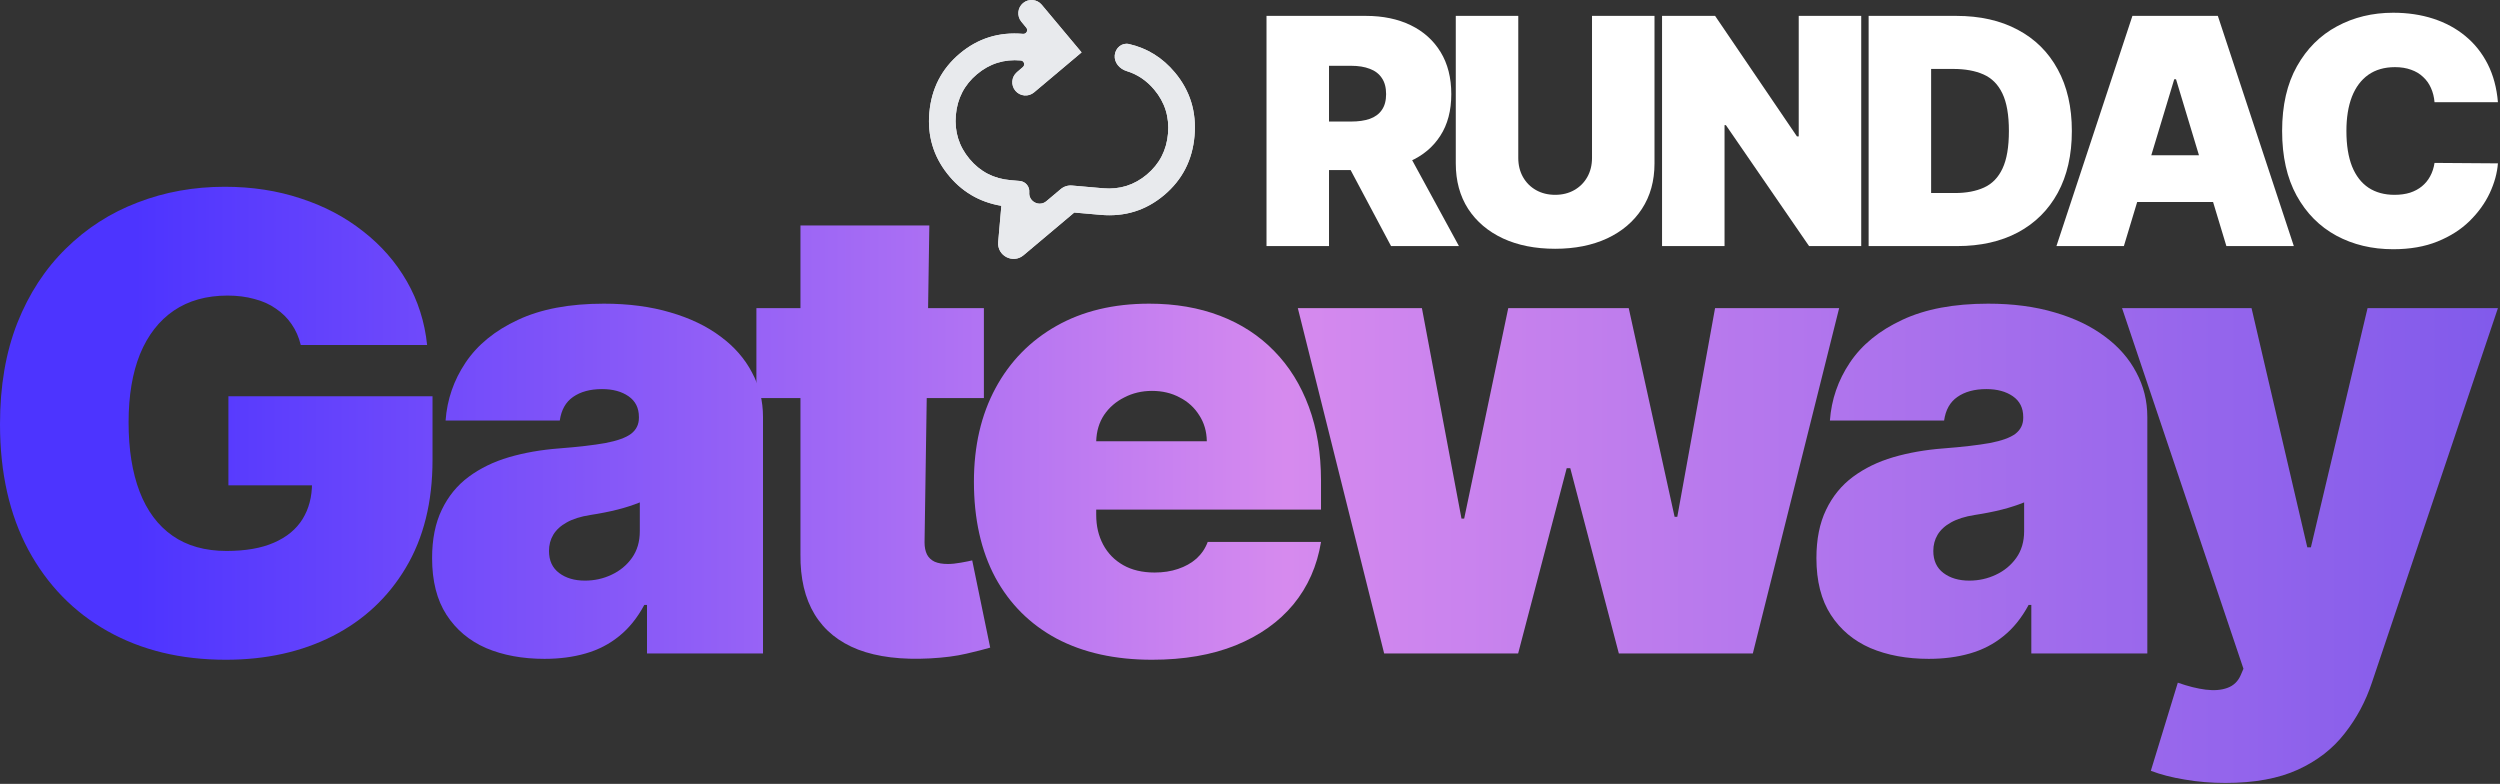 <svg width="1011" height="317" viewBox="0 0 1011 317" fill="none" xmlns="http://www.w3.org/2000/svg">
<rect x="0" y="0" width="1011" height="317" fill="#333333" stroke="none"/>
<path d="M121.636 139.53C120.848 136.318 119.606 133.5 117.909 131.076C116.212 128.591 114.091 126.5 111.545 124.803C109.061 123.045 106.152 121.742 102.818 120.894C99.546 119.985 95.939 119.53 92 119.53C83.515 119.53 76.273 121.56 70.273 125.621C64.333 129.682 59.788 135.53 56.636 143.167C53.545 150.803 52 160.015 52 170.803C52 181.712 53.485 191.045 56.455 198.803C59.424 206.561 63.849 212.5 69.727 216.621C75.606 220.742 82.909 222.803 91.636 222.803C99.333 222.803 105.727 221.682 110.818 219.439C115.97 217.197 119.818 214.015 122.364 209.894C124.909 205.773 126.182 200.924 126.182 195.348L134.909 196.257H92.364V160.257H174.909V186.076C174.909 203.045 171.303 217.561 164.091 229.621C156.939 241.621 147.061 250.833 134.455 257.258C121.909 263.621 107.515 266.803 91.273 266.803C73.151 266.803 57.242 262.955 43.545 255.258C29.849 247.561 19.151 236.591 11.454 222.348C3.818 208.106 0 191.167 0 171.53C0 156.136 2.333 142.5 7 130.621C11.727 118.742 18.273 108.712 26.636 100.53C35 92.288 44.667 86.076 55.636 81.894C66.606 77.651 78.364 75.53 90.909 75.53C101.939 75.53 112.182 77.106 121.636 80.257C131.152 83.348 139.545 87.773 146.818 93.53C154.152 99.227 160.061 105.985 164.545 113.803C169.03 121.621 171.758 130.197 172.727 139.53H121.636Z" fill="url(#paint0_linear_20_90)"/>
<path d="M220.194 266.44C211.285 266.44 203.406 264.985 196.557 262.076C189.769 259.106 184.436 254.622 180.557 248.622C176.678 242.622 174.739 234.985 174.739 225.712C174.739 218.076 176.042 211.561 178.648 206.167C181.254 200.712 184.891 196.257 189.557 192.803C194.224 189.348 199.648 186.712 205.83 184.894C212.072 183.076 218.8 181.894 226.012 181.348C233.83 180.742 240.103 180.015 244.83 179.167C249.618 178.257 253.072 177.015 255.194 175.439C257.315 173.803 258.375 171.651 258.375 168.985V168.621C258.375 164.985 256.982 162.197 254.194 160.257C251.406 158.318 247.83 157.348 243.466 157.348C238.678 157.348 234.769 158.409 231.739 160.53C228.769 162.591 226.982 165.773 226.375 170.076H180.194C180.8 161.591 183.497 153.773 188.285 146.621C193.133 139.409 200.194 133.651 209.466 129.348C218.739 124.985 230.315 122.803 244.194 122.803C254.194 122.803 263.163 123.985 271.103 126.348C279.042 128.651 285.8 131.894 291.375 136.076C296.951 140.197 301.194 145.045 304.103 150.621C307.072 156.136 308.557 162.136 308.557 168.621V264.258H261.648V244.622H260.557C257.769 249.834 254.375 254.046 250.375 257.258C246.436 260.47 241.921 262.803 236.83 264.258C231.8 265.712 226.254 266.44 220.194 266.44ZM236.557 234.803C240.375 234.803 243.951 234.015 247.285 232.439C250.678 230.864 253.436 228.591 255.557 225.621C257.678 222.651 258.739 219.045 258.739 214.803V203.167C257.406 203.712 255.982 204.227 254.466 204.712C253.012 205.197 251.436 205.651 249.739 206.076C248.103 206.5 246.345 206.894 244.466 207.257C242.648 207.621 240.739 207.954 238.739 208.257C234.86 208.864 231.678 209.864 229.194 211.258C226.769 212.591 224.951 214.258 223.739 216.258C222.588 218.197 222.012 220.379 222.012 222.803C222.012 226.682 223.375 229.652 226.103 231.712C228.83 233.773 232.315 234.803 236.557 234.803Z" fill="url(#paint1_linear_20_90)"/>
<path d="M397.887 124.621V160.985H305.887V124.621H397.887ZM323.705 91.166H375.823L373.887 219.348C373.887 221.288 374.221 222.924 374.887 224.258C375.554 225.53 376.584 226.5 377.978 227.167C379.372 227.773 381.16 228.076 383.342 228.076C384.857 228.076 386.615 227.894 388.615 227.53C390.675 227.167 392.19 226.864 393.16 226.621L400.433 261.894C398.19 262.561 394.978 263.379 390.796 264.349C386.675 265.318 381.766 265.955 376.069 266.258C364.554 266.864 354.887 265.682 347.069 262.712C339.251 259.682 333.372 254.925 329.433 248.44C325.493 241.955 323.584 233.833 323.705 224.076V91.166Z" fill="url(#paint2_linear_20_90)"/>
<path d="M465.854 266.803C450.945 266.803 438.096 263.955 427.308 258.258C416.581 252.5 408.308 244.258 402.49 233.53C396.732 222.742 393.854 209.833 393.854 194.803C393.854 180.379 396.763 167.773 402.581 156.985C408.399 146.197 416.611 137.803 427.217 131.803C437.823 125.803 450.338 122.803 464.763 122.803C475.308 122.803 484.854 124.439 493.399 127.712C501.945 130.985 509.248 135.742 515.308 141.985C521.369 148.167 526.035 155.682 529.308 164.53C532.581 173.379 534.217 183.348 534.217 194.439V206.076H409.49V178.439H488.035C487.975 174.439 486.945 170.924 484.945 167.894C483.005 164.803 480.369 162.409 477.035 160.712C473.763 158.954 470.035 158.076 465.854 158.076C461.793 158.076 458.066 158.954 454.672 160.712C451.278 162.409 448.551 164.773 446.49 167.803C444.49 170.833 443.429 174.379 443.308 178.439V208.257C443.308 212.742 444.248 216.742 446.126 220.258C448.005 223.773 450.702 226.53 454.217 228.53C457.732 230.53 461.975 231.53 466.945 231.53C470.399 231.53 473.551 231.045 476.399 230.076C479.308 229.106 481.793 227.712 483.854 225.894C485.914 224.015 487.429 221.773 488.399 219.167H534.217C532.641 228.864 528.914 237.288 523.035 244.44C517.157 251.531 509.369 257.046 499.672 260.985C490.035 264.864 478.763 266.803 465.854 266.803Z" fill="url(#paint3_linear_20_90)"/>
<path d="M559.752 264.258L524.843 124.621H575.025L591.025 209.712H592.115L609.934 124.621H658.661L677.206 208.985H678.297L693.57 124.621H743.752L708.843 264.258H654.661L635.025 189.348H633.57L613.934 264.258H559.752Z" fill="url(#paint4_linear_20_90)"/>
<path d="M780.014 266.44C771.105 266.44 763.226 264.985 756.377 262.076C749.589 259.106 744.256 254.622 740.377 248.622C736.498 242.622 734.559 234.985 734.559 225.712C734.559 218.076 735.862 211.561 738.468 206.167C741.074 200.712 744.711 196.257 749.377 192.803C754.044 189.348 759.468 186.712 765.65 184.894C771.892 183.076 778.62 181.894 785.832 181.348C793.65 180.742 799.923 180.015 804.65 179.167C809.438 178.257 812.892 177.015 815.014 175.439C817.135 173.803 818.195 171.651 818.195 168.985V168.621C818.195 164.985 816.802 162.197 814.014 160.257C811.226 158.318 807.65 157.348 803.286 157.348C798.498 157.348 794.589 158.409 791.559 160.53C788.589 162.591 786.802 165.773 786.195 170.076H740.014C740.62 161.591 743.317 153.773 748.105 146.621C752.953 139.409 760.014 133.651 769.286 129.348C778.559 124.985 790.135 122.803 804.014 122.803C814.014 122.803 822.983 123.985 830.923 126.348C838.862 128.651 845.62 131.894 851.195 136.076C856.771 140.197 861.014 145.045 863.923 150.621C866.892 156.136 868.377 162.136 868.377 168.621V264.258H821.468V244.622H820.377C817.589 249.834 814.195 254.046 810.195 257.258C806.256 260.47 801.741 262.803 796.65 264.258C791.62 265.712 786.074 266.44 780.014 266.44ZM796.377 234.803C800.195 234.803 803.771 234.015 807.105 232.439C810.498 230.864 813.256 228.591 815.377 225.621C817.498 222.651 818.559 219.045 818.559 214.803V203.167C817.226 203.712 815.802 204.227 814.286 204.712C812.832 205.197 811.256 205.651 809.559 206.076C807.923 206.5 806.165 206.894 804.286 207.257C802.468 207.621 800.559 207.954 798.559 208.257C794.68 208.864 791.499 209.864 789.014 211.258C786.589 212.591 784.771 214.258 783.559 216.258C782.408 218.197 781.832 220.379 781.832 222.803C781.832 226.682 783.195 229.652 785.923 231.712C788.65 233.773 792.135 234.803 796.377 234.803Z" fill="url(#paint5_linear_20_90)"/>
<path d="M899.98 316.621C894.222 316.621 888.738 316.167 883.525 315.258C878.313 314.409 873.738 313.227 869.798 311.712L880.707 276.076C884.828 277.53 888.586 278.47 891.98 278.894C895.435 279.318 898.374 279.076 900.798 278.167C903.283 277.258 905.071 275.53 906.162 272.985L907.253 270.44L858.162 124.621H910.525L933.071 221.348H934.525L957.435 124.621H1010.16L959.253 275.894C956.707 283.591 953.01 290.5 948.162 296.621C943.374 302.803 937.071 307.682 929.253 311.258C921.435 314.833 911.677 316.621 899.98 316.621Z" fill="url(#paint6_linear_20_90)"/>
<path d="M512.178 99.515V6.424H552.36C559.269 6.424 565.314 7.682 570.496 10.197C575.678 12.712 579.708 16.333 582.587 21.061C585.466 25.788 586.905 31.455 586.905 38.061C586.905 44.727 585.42 50.349 582.45 54.924C579.511 59.5 575.375 62.955 570.041 65.288C564.738 67.621 558.541 68.788 551.45 68.788H527.45V49.152H546.36C549.329 49.152 551.86 48.788 553.95 48.061C556.072 47.303 557.693 46.106 558.814 44.47C559.966 42.833 560.541 40.697 560.541 38.061C560.541 35.394 559.966 33.227 558.814 31.561C557.693 29.864 556.072 28.621 553.95 27.833C551.86 27.015 549.329 26.606 546.36 26.606H537.45V99.515H512.178ZM566.723 56.788L589.996 99.515H562.541L539.814 56.788H566.723Z" fill="white"/>
<path d="M643.809 6.424H669.081V66.061C669.081 73.152 667.384 79.288 663.99 84.47C660.627 89.621 655.93 93.606 649.9 96.424C643.869 99.212 636.869 100.606 628.9 100.606C620.869 100.606 613.839 99.212 607.809 96.424C601.778 93.606 597.081 89.621 593.718 84.47C590.384 79.288 588.718 73.152 588.718 66.061V6.424H613.99V63.879C613.99 66.758 614.627 69.333 615.9 71.606C617.172 73.849 618.93 75.606 621.172 76.879C623.445 78.152 626.021 78.788 628.9 78.788C631.809 78.788 634.384 78.152 636.627 76.879C638.869 75.606 640.627 73.849 641.9 71.606C643.172 69.333 643.809 66.758 643.809 63.879V6.424Z" fill="white"/>
<path d="M752.678 6.424V99.515H731.587L697.951 50.606H697.405V99.515H672.133V6.424H693.587L726.678 55.152H727.405V6.424H752.678Z" fill="white"/>
<path d="M791.491 99.515H755.673V6.424H791.127C800.703 6.424 808.976 8.288 815.945 12.015C822.945 15.712 828.339 21.046 832.127 28.015C835.945 34.955 837.855 43.273 837.855 52.97C837.855 62.667 835.961 71 832.173 77.97C828.385 84.909 823.021 90.243 816.082 93.97C809.142 97.667 800.945 99.515 791.491 99.515ZM780.945 78.061H790.582C795.188 78.061 799.112 77.318 802.355 75.833C805.627 74.349 808.112 71.788 809.809 68.152C811.536 64.515 812.4 59.455 812.4 52.97C812.4 46.485 811.521 41.424 809.764 37.788C808.036 34.152 805.491 31.591 802.127 30.106C798.794 28.621 794.703 27.879 789.855 27.879H780.945V78.061Z" fill="white"/>
<path d="M858.895 99.515H831.622L862.349 6.424H896.895L927.622 99.515H900.349L879.985 32.061H879.258L858.895 99.515ZM853.804 62.788H905.076V81.697H853.804V62.788Z" fill="white"/>
<path d="M1010.16 41.333H984.525C984.344 39.212 983.859 37.288 983.071 35.561C982.313 33.833 981.253 32.349 979.889 31.106C978.556 29.833 976.935 28.864 975.025 28.197C973.116 27.5 970.95 27.152 968.525 27.152C964.283 27.152 960.692 28.182 957.753 30.242C954.844 32.303 952.631 35.258 951.116 39.106C949.631 42.955 948.889 47.576 948.889 52.97C948.889 58.667 949.647 63.44 951.162 67.288C952.707 71.106 954.935 73.985 957.844 75.924C960.753 77.833 964.253 78.788 968.344 78.788C970.677 78.788 972.768 78.5 974.616 77.924C976.465 77.318 978.071 76.455 979.435 75.333C980.798 74.212 981.904 72.864 982.753 71.288C983.631 69.682 984.222 67.879 984.525 65.879L1010.16 66.061C1009.86 70 1008.75 74.015 1006.84 78.106C1004.93 82.167 1002.22 85.924 998.707 89.379C995.222 92.803 990.904 95.561 985.753 97.652C980.601 99.743 974.616 100.788 967.798 100.788C959.253 100.788 951.586 98.955 944.798 95.288C938.041 91.621 932.692 86.227 928.753 79.106C924.844 71.985 922.889 63.273 922.889 52.97C922.889 42.606 924.889 33.879 928.889 26.788C932.889 19.667 938.283 14.288 945.071 10.652C951.859 6.985 959.435 5.152 967.798 5.152C973.677 5.152 979.086 5.955 984.025 7.561C988.965 9.167 993.298 11.515 997.025 14.606C1000.75 17.667 1003.75 21.439 1006.03 25.924C1008.3 30.409 1009.68 35.545 1010.16 41.333Z" fill="white"/>
<path d="M413.918 103.212C409.654 106.8 403.182 103.437 403.667 97.885L404.949 83.237C395.986 81.73 388.689 77.389 383.058 70.213C377.427 63.037 375.016 54.834 375.823 45.602C376.678 35.833 380.775 27.86 388.114 21.684C395.453 15.507 403.994 12.845 413.734 13.697C415.081 13.815 415.904 12.252 415.044 11.209L413.03 8.762C411.164 6.496 411.47 3.149 413.716 1.258C415.985 -0.651 419.372 -0.354 421.274 1.92L437.393 21.186L418.174 37.36C415.905 39.269 412.518 38.973 410.616 36.699C408.732 34.447 409.011 31.098 411.243 29.19L413.652 27.13C414.679 26.252 414.14 24.57 412.793 24.452C406.091 23.866 400.188 25.72 395.085 30.015C389.981 34.31 387.135 39.818 386.547 46.54C385.959 53.262 387.805 59.181 392.085 64.297C396.365 69.413 401.857 72.264 408.559 72.85L412.395 73.186C414.719 73.389 416.437 75.438 416.234 77.761C415.906 81.512 420.28 83.785 423.161 81.361L428.961 76.479C430.231 75.41 431.875 74.89 433.53 75.035L446.093 76.134C452.796 76.721 458.698 74.866 463.802 70.572C468.905 66.277 471.751 60.768 472.339 54.046C472.927 47.324 471.081 41.405 466.801 36.289C463.707 32.591 459.98 30.077 455.621 28.745C452.769 27.875 450.538 25.328 450.798 22.358C451.058 19.389 453.692 17.145 456.598 17.812C463.949 19.5 470.12 23.328 475.112 29.295C481.268 36.652 483.918 45.215 483.063 54.984C482.208 64.754 478.111 72.727 470.772 78.903C463.433 85.079 454.893 87.742 445.152 86.889L434.428 85.951L413.918 103.212Z" fill="#E8EAED"/>
<path d="M413.918 103.212C409.654 106.8 403.182 103.437 403.667 97.885L404.949 83.237C395.986 81.73 388.689 77.389 383.058 70.213C377.427 63.037 375.016 54.834 375.823 45.602C376.678 35.833 380.775 27.86 388.114 21.684C395.453 15.507 403.994 12.845 413.734 13.697C415.081 13.815 415.904 12.252 415.044 11.209L413.03 8.762C411.164 6.496 411.47 3.149 413.716 1.258C415.985 -0.651 419.372 -0.354 421.274 1.92L437.393 21.186L418.174 37.36C415.905 39.269 412.518 38.973 410.616 36.699C408.732 34.447 409.011 31.098 411.243 29.19L413.652 27.13C414.679 26.252 414.14 24.57 412.793 24.452C406.091 23.866 400.188 25.72 395.085 30.015C389.981 34.31 387.135 39.818 386.547 46.54C385.959 53.262 387.805 59.181 392.085 64.297C396.365 69.413 401.857 72.264 408.559 72.85L412.395 73.186C414.719 73.389 416.437 75.438 416.234 77.761C415.906 81.512 420.28 83.785 423.161 81.361L428.961 76.479C430.231 75.41 431.875 74.89 433.53 75.035L446.093 76.134C452.796 76.721 458.698 74.866 463.802 70.572C468.905 66.277 471.751 60.768 472.339 54.046C472.927 47.324 471.081 41.405 466.801 36.289C463.707 32.591 459.98 30.077 455.621 28.745C452.769 27.875 450.538 25.328 450.798 22.358C451.058 19.389 453.692 17.145 456.598 17.812C463.949 19.5 470.12 23.328 475.112 29.295C481.268 36.652 483.918 45.215 483.063 54.984C482.208 64.754 478.111 72.727 470.772 78.903C463.433 85.079 454.893 87.742 445.152 86.889L434.428 85.951L413.918 103.212Z" fill="#E8EAED"/>
<defs>
<linearGradient id="paint0_linear_20_90" x1="0" y1="158.311" x2="1010.16" y2="158.311" gradientUnits="userSpaceOnUse">
<stop offset="0.054" stop-color="#4D34FF"/>
<stop offset="0.515" stop-color="#D68AEE"/>
<stop offset="1" stop-color="#815AEB"/>
</linearGradient>
<linearGradient id="paint1_linear_20_90" x1="0" y1="158.311" x2="1010.16" y2="158.311" gradientUnits="userSpaceOnUse">
<stop offset="0.054" stop-color="#4D34FF"/>
<stop offset="0.515" stop-color="#D68AEE"/>
<stop offset="1" stop-color="#815AEB"/>
</linearGradient>
<linearGradient id="paint2_linear_20_90" x1="0" y1="158.311" x2="1010.16" y2="158.311" gradientUnits="userSpaceOnUse">
<stop offset="0.054" stop-color="#4D34FF"/>
<stop offset="0.515" stop-color="#D68AEE"/>
<stop offset="1" stop-color="#815AEB"/>
</linearGradient>
<linearGradient id="paint3_linear_20_90" x1="0" y1="158.311" x2="1010.16" y2="158.311" gradientUnits="userSpaceOnUse">
<stop offset="0.054" stop-color="#4D34FF"/>
<stop offset="0.515" stop-color="#D68AEE"/>
<stop offset="1" stop-color="#815AEB"/>
</linearGradient>
<linearGradient id="paint4_linear_20_90" x1="0" y1="158.311" x2="1010.16" y2="158.311" gradientUnits="userSpaceOnUse">
<stop offset="0.054" stop-color="#4D34FF"/>
<stop offset="0.515" stop-color="#D68AEE"/>
<stop offset="1" stop-color="#815AEB"/>
</linearGradient>
<linearGradient id="paint5_linear_20_90" x1="0" y1="158.311" x2="1010.16" y2="158.311" gradientUnits="userSpaceOnUse">
<stop offset="0.054" stop-color="#4D34FF"/>
<stop offset="0.515" stop-color="#D68AEE"/>
<stop offset="1" stop-color="#815AEB"/>
</linearGradient>
<linearGradient id="paint6_linear_20_90" x1="0" y1="158.311" x2="1010.16" y2="158.311" gradientUnits="userSpaceOnUse">
<stop offset="0.054" stop-color="#4D34FF"/>
<stop offset="0.515" stop-color="#D68AEE"/>
<stop offset="1" stop-color="#815AEB"/>
</linearGradient>
</defs>
</svg>
